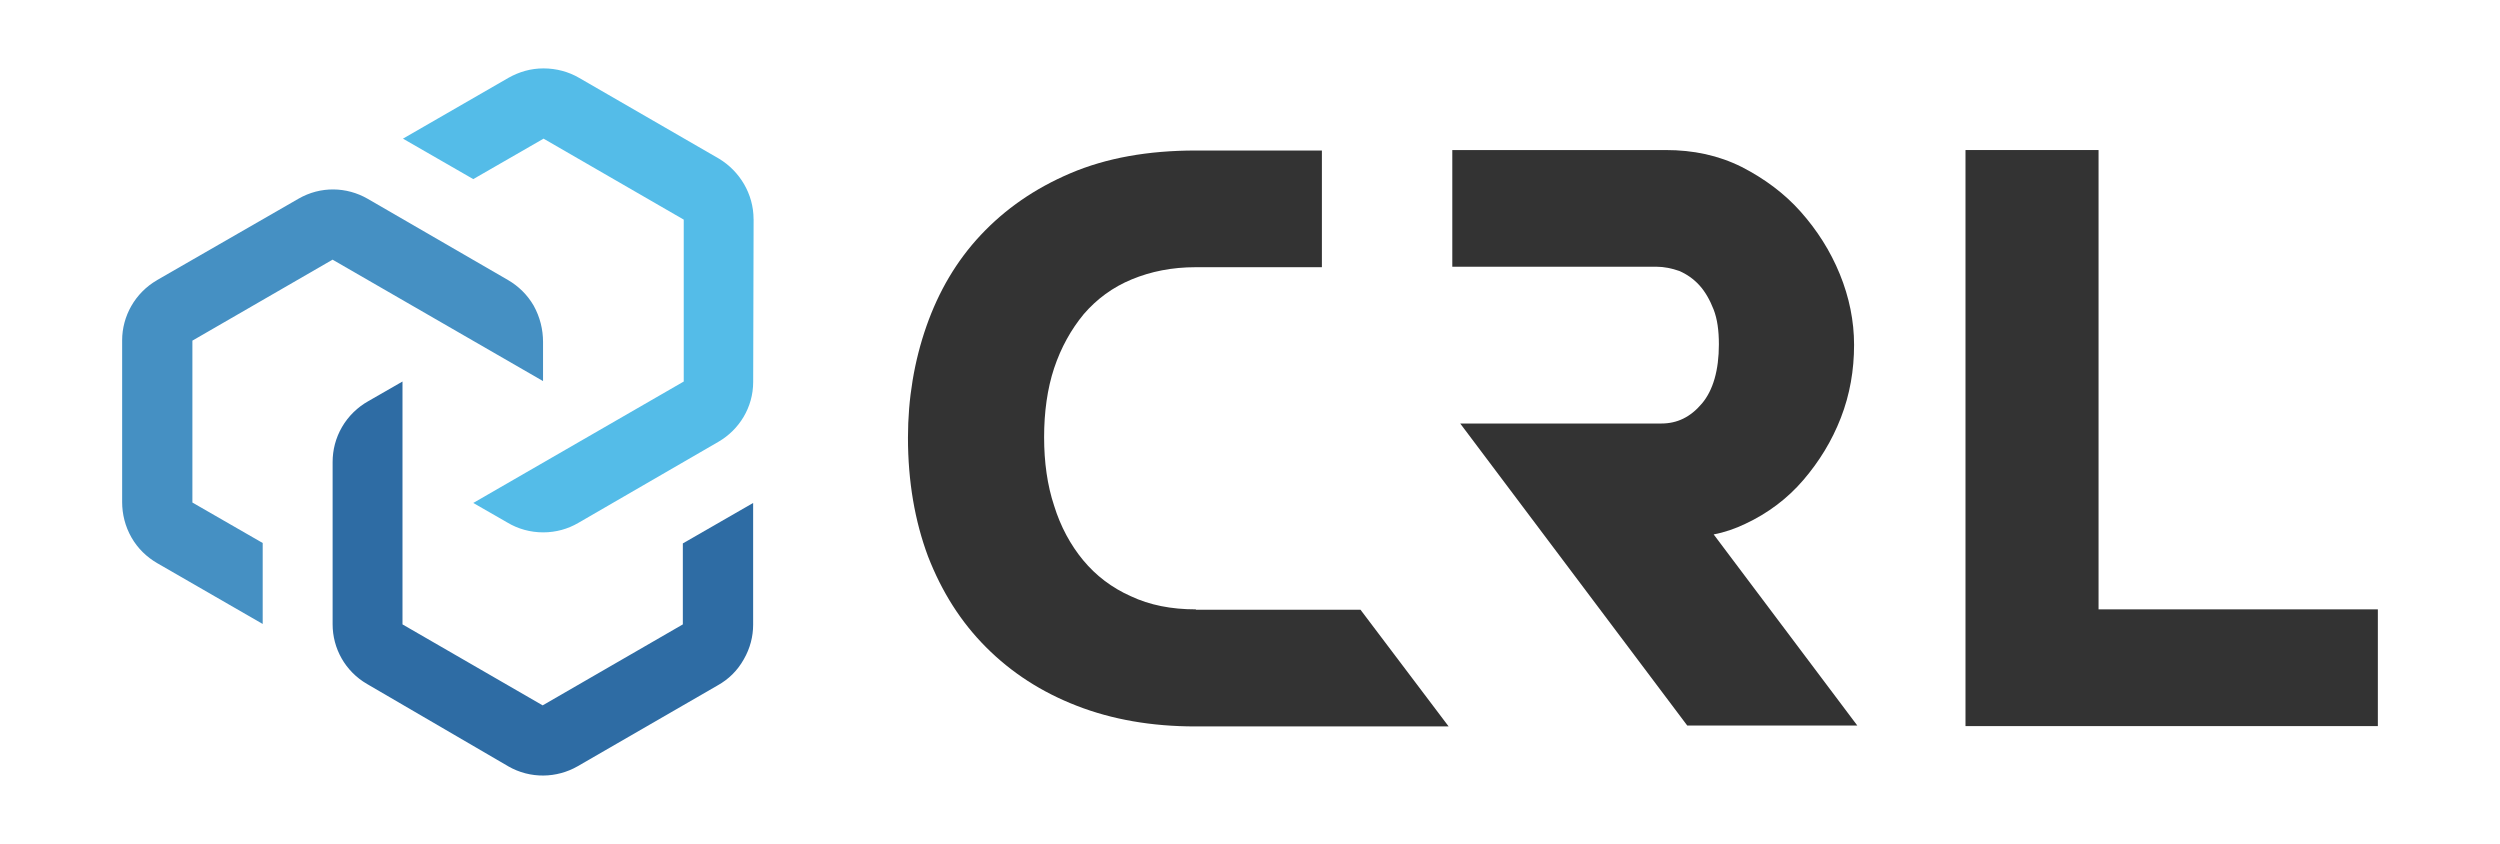 <?xml version="1.0" encoding="UTF-8"?>
<svg id="Ebene_1" data-name="Ebene 1" xmlns="http://www.w3.org/2000/svg" viewBox="0 0 527.03 177.91">
  <defs>
    <style>
      .cls-1 {
        fill: #4590c3;
      }

      .cls-2 {
        fill: #2e6ca4;
      }

      .cls-3 {
        fill: #54bce8;
      }

      .cls-4 {
        fill: #333;
      }
    </style>
  </defs>
  <g>
    <polygon class="cls-4" points="442.4 128.46 442.4 31.63 414.35 31.63 414.35 153.07 501.28 153.07 501.28 128.46 442.4 128.46"/>
    <path class="cls-4" d="M367.93,110.43c4.78-2.23,8.9-5.34,12.24-9.24,3.34-3.9,6.01-8.23,7.91-13.13,1.9-4.9,2.78-10.02,2.78-15.36,0-5.01-1.01-10.02-3.01-14.92-2-4.9-4.78-9.24-8.23-13.13-3.45-3.89-7.68-7.01-12.46-9.46-4.9-2.44-10.14-3.56-16.03-3.56h-44.97v24.6h43.07c1.56,0,3.22.34,4.78.89,1.56.67,3.01,1.67,4.23,3.01,1.22,1.33,2.23,3.12,3.01,5.12.78,2,1.11,4.46,1.11,7.34,0,5.45-1.22,9.68-3.56,12.46-2.44,2.9-5.24,4.23-8.57,4.23h-42.4l47.86,63.67h35.85l-30.28-40.29c2.34-.44,4.56-1.22,6.67-2.23h.03Z"/>
    <path class="cls-4" d="M252.06,128.46c-5.12,0-9.68-.89-13.69-2.78-4-1.78-7.34-4.34-10.02-7.57-2.67-3.22-4.78-7.13-6.12-11.47-1.45-4.34-2.12-9.24-2.12-14.47s.67-10.24,2.12-14.58,3.56-8.12,6.23-11.36c2.78-3.22,6.12-5.68,10.14-7.34s8.46-2.56,13.47-2.56h26.6v-24.6h-26.6c-10.02,0-18.81,1.56-26.38,4.78-7.57,3.22-13.8,7.57-18.92,13.02s-8.9,11.91-11.47,19.25-3.89,15.25-3.89,23.48c0,9.24,1.45,17.59,4.23,25.04,2.9,7.45,6.9,13.8,12.24,19.15s11.68,9.46,19.15,12.35c7.45,2.9,15.8,4.34,24.93,4.34h53.43l-18.58-24.6h-34.72v-.11h-.03Z"/>
  </g>
  <g>
    <g>
      <path class="cls-3" d="M158.86,46.21c0-5.39-2.97-10.15-7.27-12.75h0l-29.55-17.07h0c-2.16-1.26-4.76-1.97-7.46-1.97s-5.12.72-7.36,1.97h0l-22.27,12.84,14.82,8.53,14.82-8.53,29.55,17.07v34.13l-44.37,25.6,7.19,4.13h0c2.25,1.35,4.85,2.07,7.55,2.07s5.21-.72,7.36-1.97h0l29.64-17.16h0c4.31-2.52,7.27-7.19,7.27-12.58h0l.09-34.31h0Z"/>
      <path class="cls-1" d="M33.11,59.06c-4.67,2.69-7.36,7.64-7.36,12.66h0v34.13h0c0,2.52.63,5.12,1.97,7.46s3.23,4.13,5.39,5.39h0l22.27,12.84v-17.07l-14.82-8.53v-34.13l29.55-17.07,44.37,25.6v-8.26h0c0-2.61-.63-5.21-1.97-7.64-1.35-2.33-3.23-4.13-5.39-5.39h0l-29.64-17.16h0c-4.4-2.52-9.88-2.69-14.55,0h0l-29.82,17.16h0Z"/>
    </g>
    <path class="cls-2" d="M107.13,161.54c4.67,2.69,10.24,2.52,14.64,0h0l29.55-17.07h0c2.25-1.26,4.13-3.06,5.48-5.48,1.35-2.33,1.97-4.85,1.97-7.27h0v-25.69l-14.82,8.53v17.07l-29.55,17.07-29.55-17.07v-51.2l-7.19,4.13h0c-2.25,1.26-4.22,3.14-5.57,5.48-1.35,2.33-1.97,4.85-1.97,7.36h0v34.22h0c0,5.03,2.61,9.88,7.27,12.58h0l29.73,17.33h0Z"/>
  </g>
</svg>